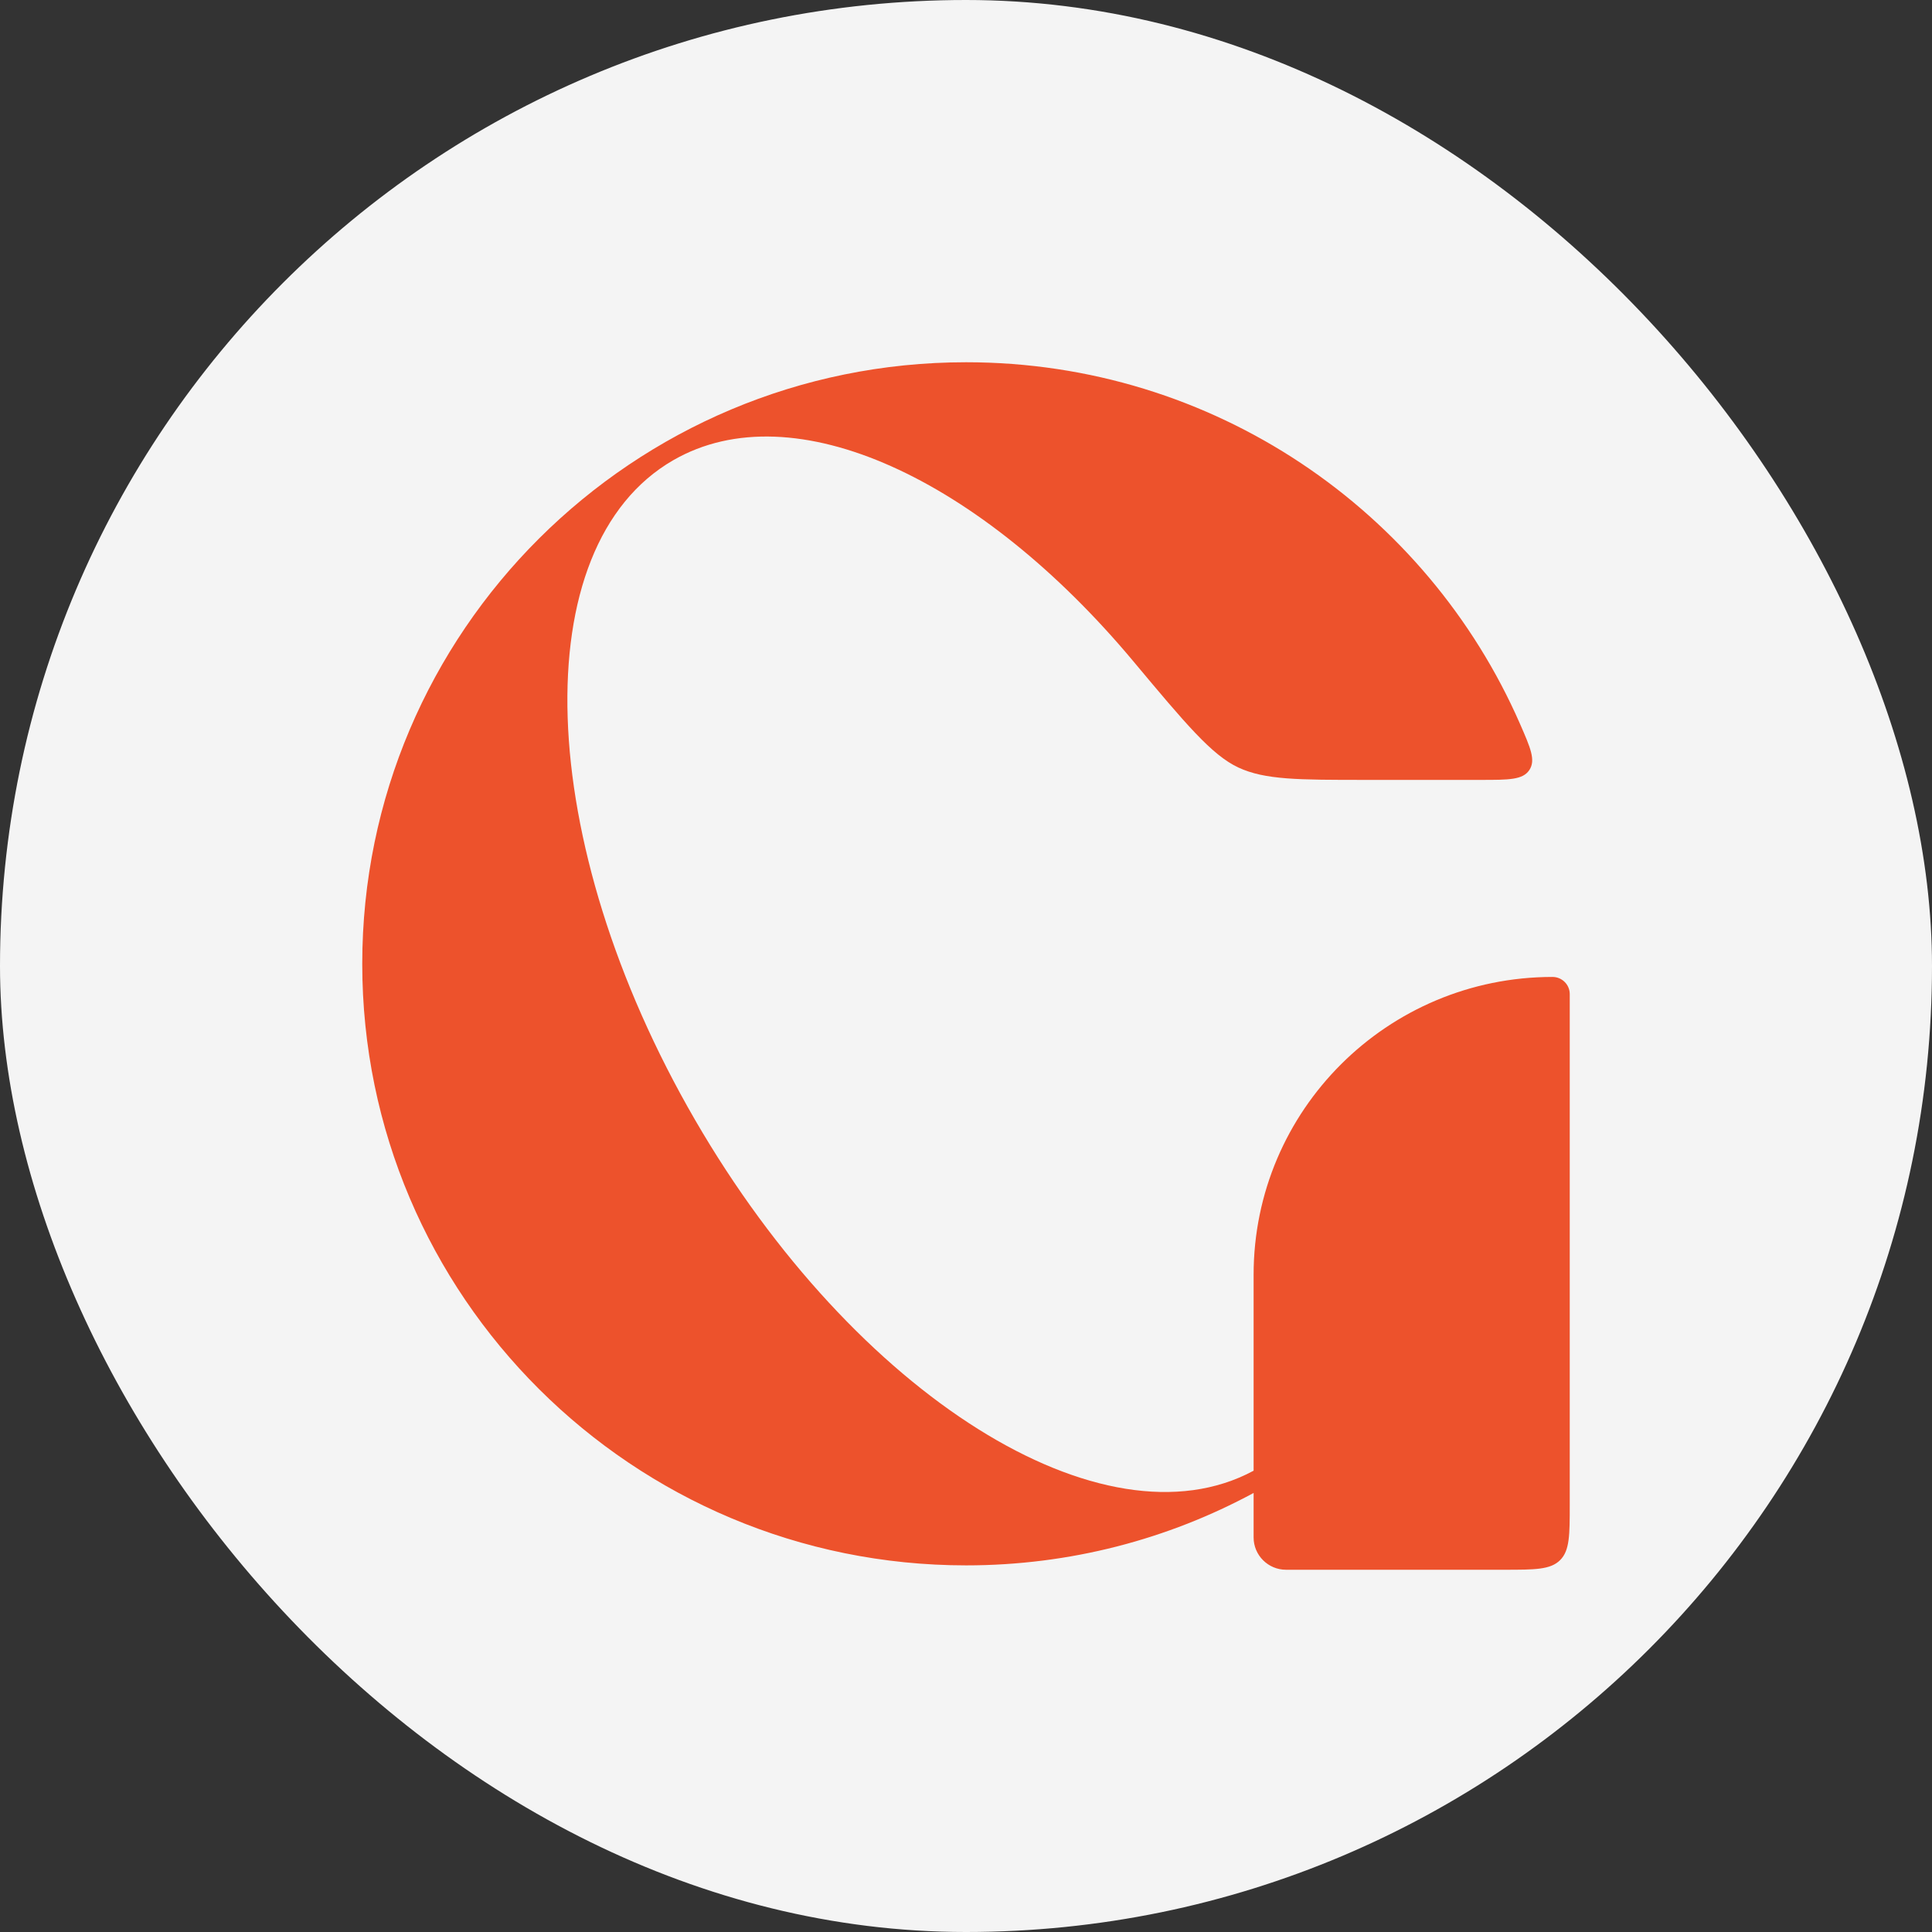 <svg width="128" height="128" viewBox="0 0 128 128" fill="none" xmlns="http://www.w3.org/2000/svg">
<rect x="0" y="0" width="128" height="128" fill="#333333" stroke="none"/>
<rect width="128" height="128" rx="64" fill="#F4F4F4"/>
<path d="M83.055 98.912C77.391 101.972 70.903 103.71 64.007 103.71C41.912 103.71 24 85.866 24 63.855C24 41.844 41.912 24 64.007 24C80.427 24 94.537 33.856 100.702 47.953C101.404 49.558 101.754 50.36 101.324 51.015C100.893 51.67 99.969 51.67 98.121 51.67H90.477C86.027 51.67 83.802 51.67 82.043 50.849C80.283 50.028 78.549 47.953 75.079 43.803C64.976 31.719 52.59 25.898 44.614 30.485C34.715 36.178 35.357 55.748 46.048 74.194C56.641 92.472 73.124 102.789 83.055 97.438V84.456C83.055 73.559 91.921 64.725 102.858 64.725C103.488 64.725 104 65.234 104 65.863V99.652C104 101.702 104 102.727 103.361 103.363C102.722 104 101.693 104 99.636 104H85.205C84.017 104 83.055 103.041 83.055 101.858V98.912Z" fill="#ED522C"/>
</svg>
